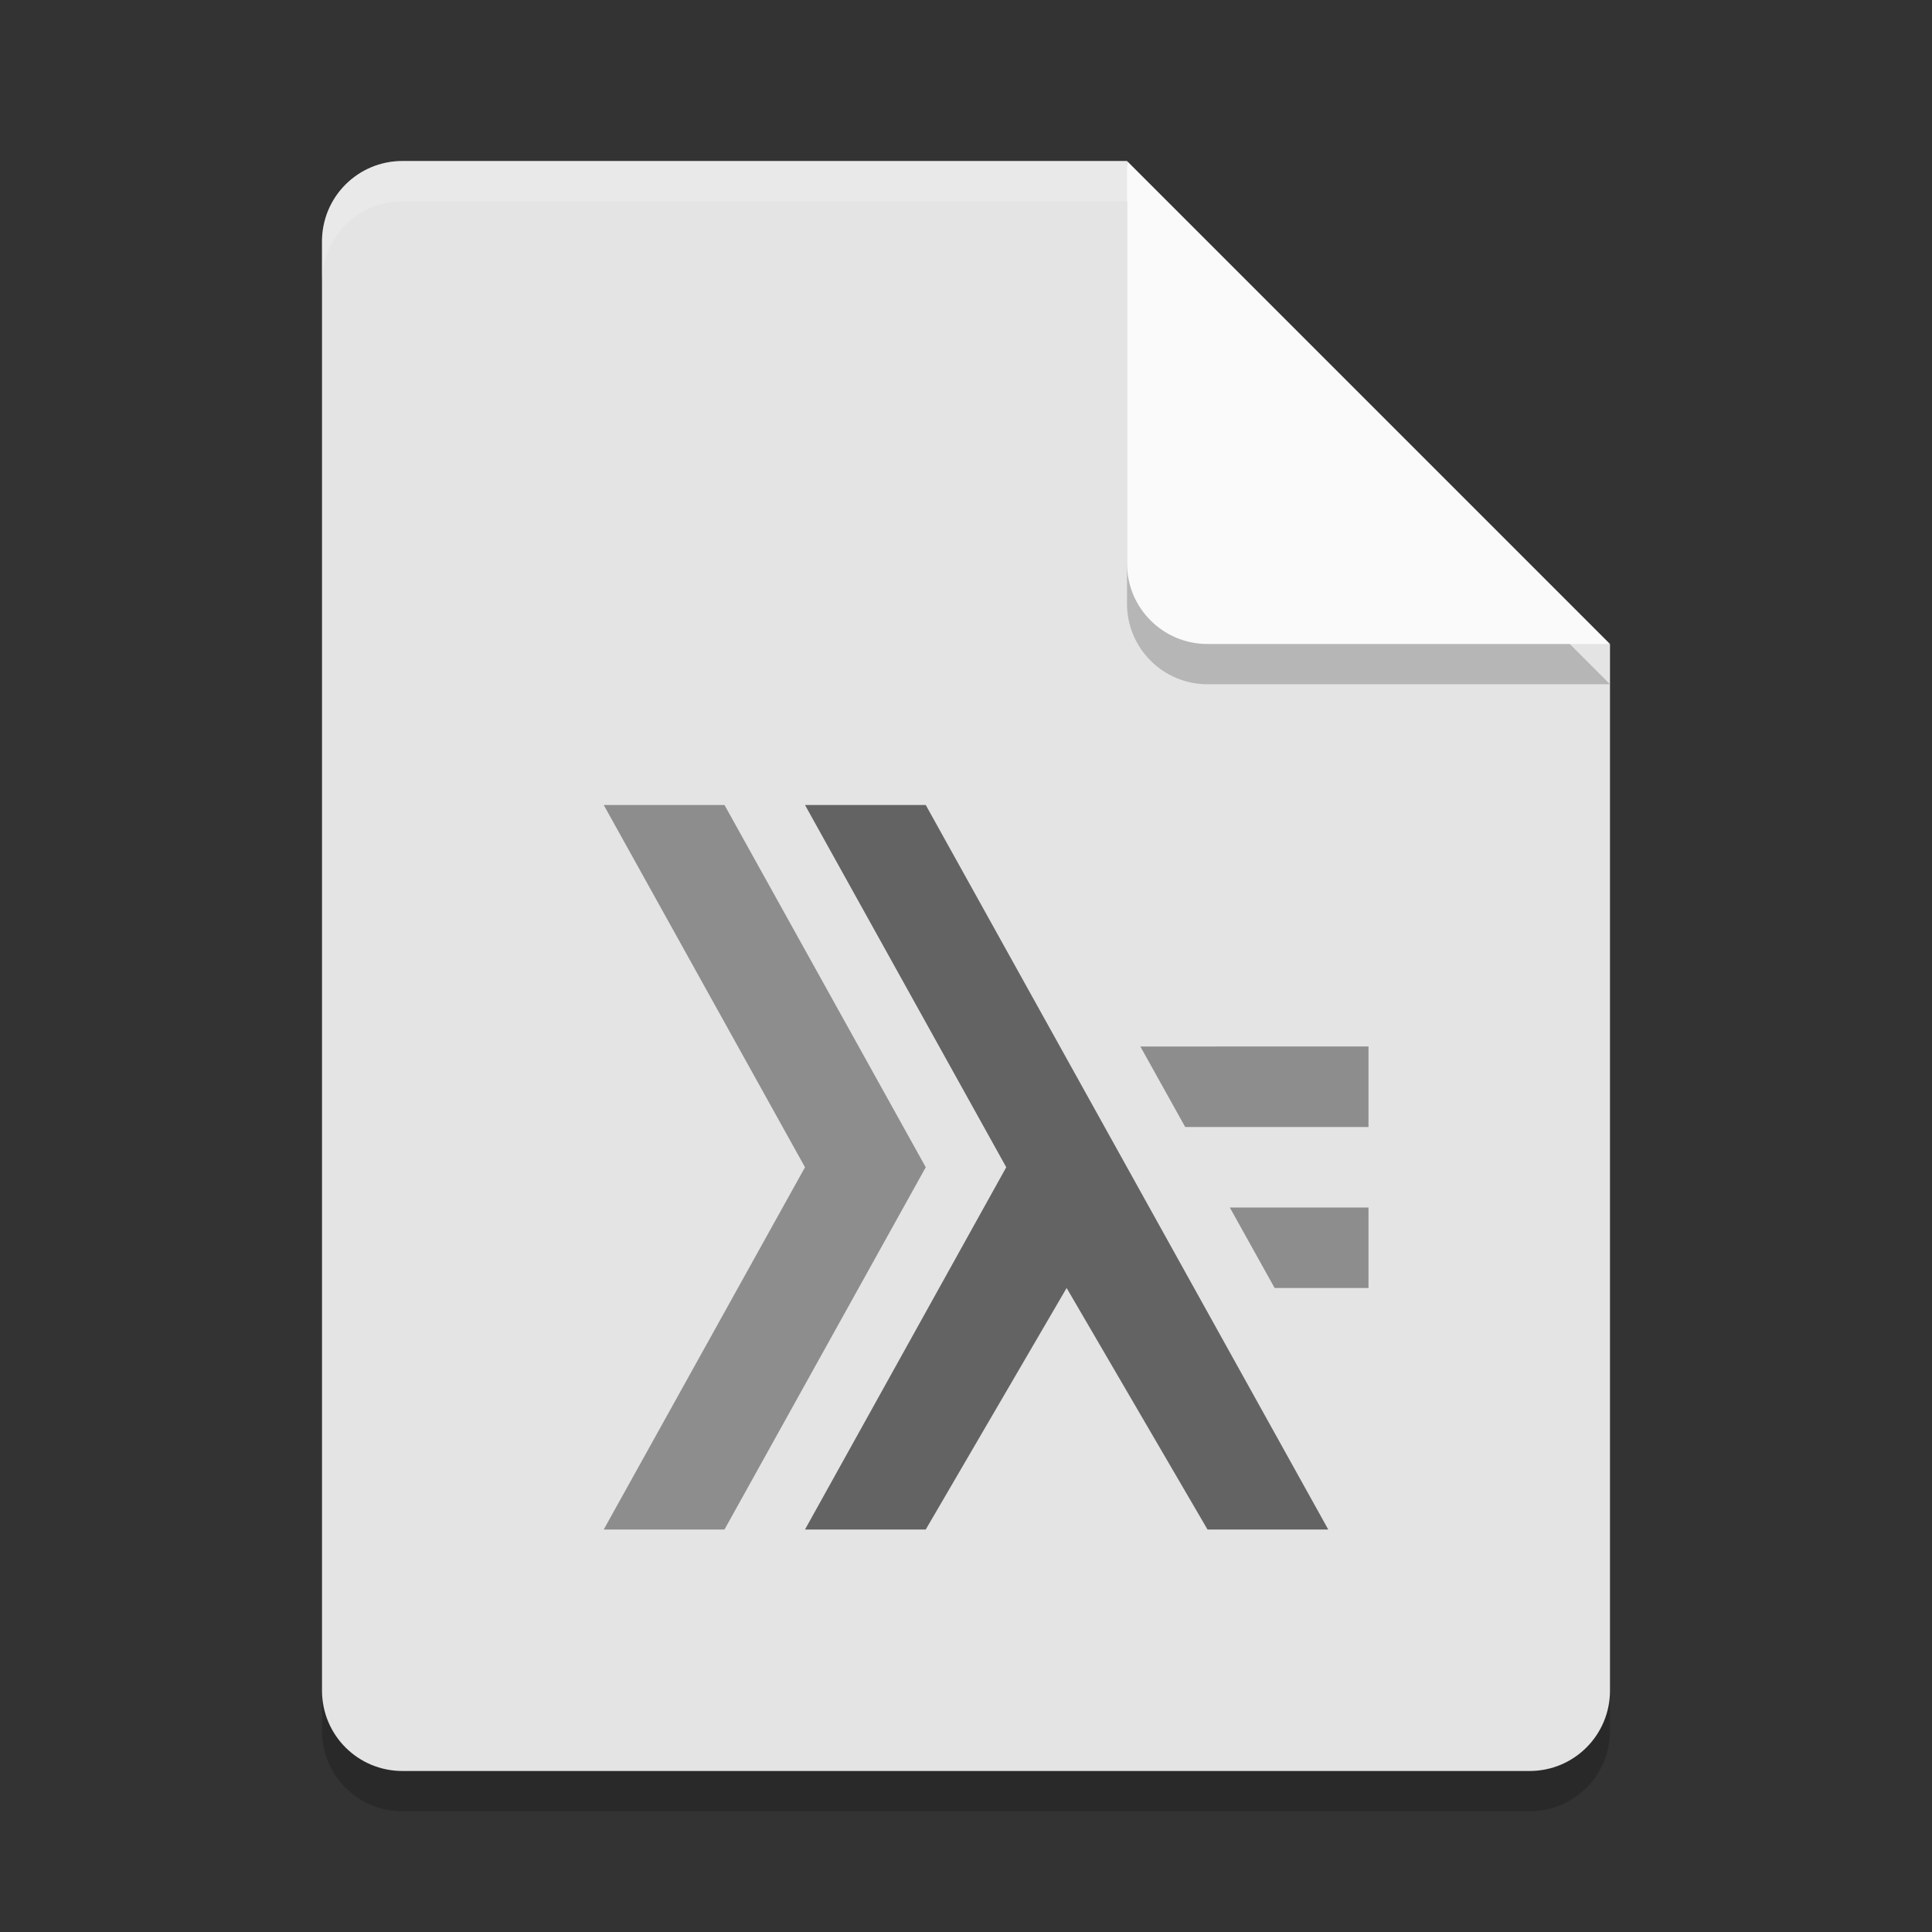 <svg xmlns="http://www.w3.org/2000/svg" width="24" height="24" version="1.1">
 <rect width="100%" height="100%" fill="#333333" stroke="none"/>
 <path style="opacity:0.2" d="m 5,2.5 c -0.554,0 -1,0.446 -1,1 v 18 c 0,0.554 0.446,1 1,1 h 14 c 0.554,0 1,-0.446 1,-1 V 8.5 L 14.5,8 14,2.5 Z"/>
 <path style="fill:#e4e4e4" d="M 5,2 C 4.446,2 4,2.446 4,3 V 21 C 4,21.554 4.446,22 5,22 H 19 C 19.554,22 20,21.554 20,21 V 8 L 14.5,7.5 14,2 Z"/>
 <path style="opacity:0.2;fill:#ffffff" d="M 5 2 C 4.446 2 4 2.446 4 3 L 4 3.5 C 4 2.946 4.446 2.5 5 2.5 L 14 2.5 L 14 2 L 5 2 z"/>
 <path style="opacity:0.2" d="m 14,2.5 v 5 c 0,0.552 0.448,1 1,1 h 5 z"/>
 <path style="fill:#fafafa" d="M 14,2 V 7 C 14,7.553 14.448,8 15,8 H 20 Z"/>
 <path style="fill:#8d8d8d" d="M 7.5,10 10,14.5 7.5,19 H 9 L 11.5,14.5 9,10 Z"/>
 <path style="fill:#636363" d="M 10,10 12.5,14.5 10,19 h 1.5 l 1.75,-3 1.75,3 h 1.5 l -5,-9 z"/>
 <path style="fill:#8d8d8d" d="m 14.166,13 0.557,1 H 17 v -1 z"/>
 <path style="fill:#8d8d8d" d="m 15.277,15 0.557,1 H 17 v -1 z"/>
</svg>
